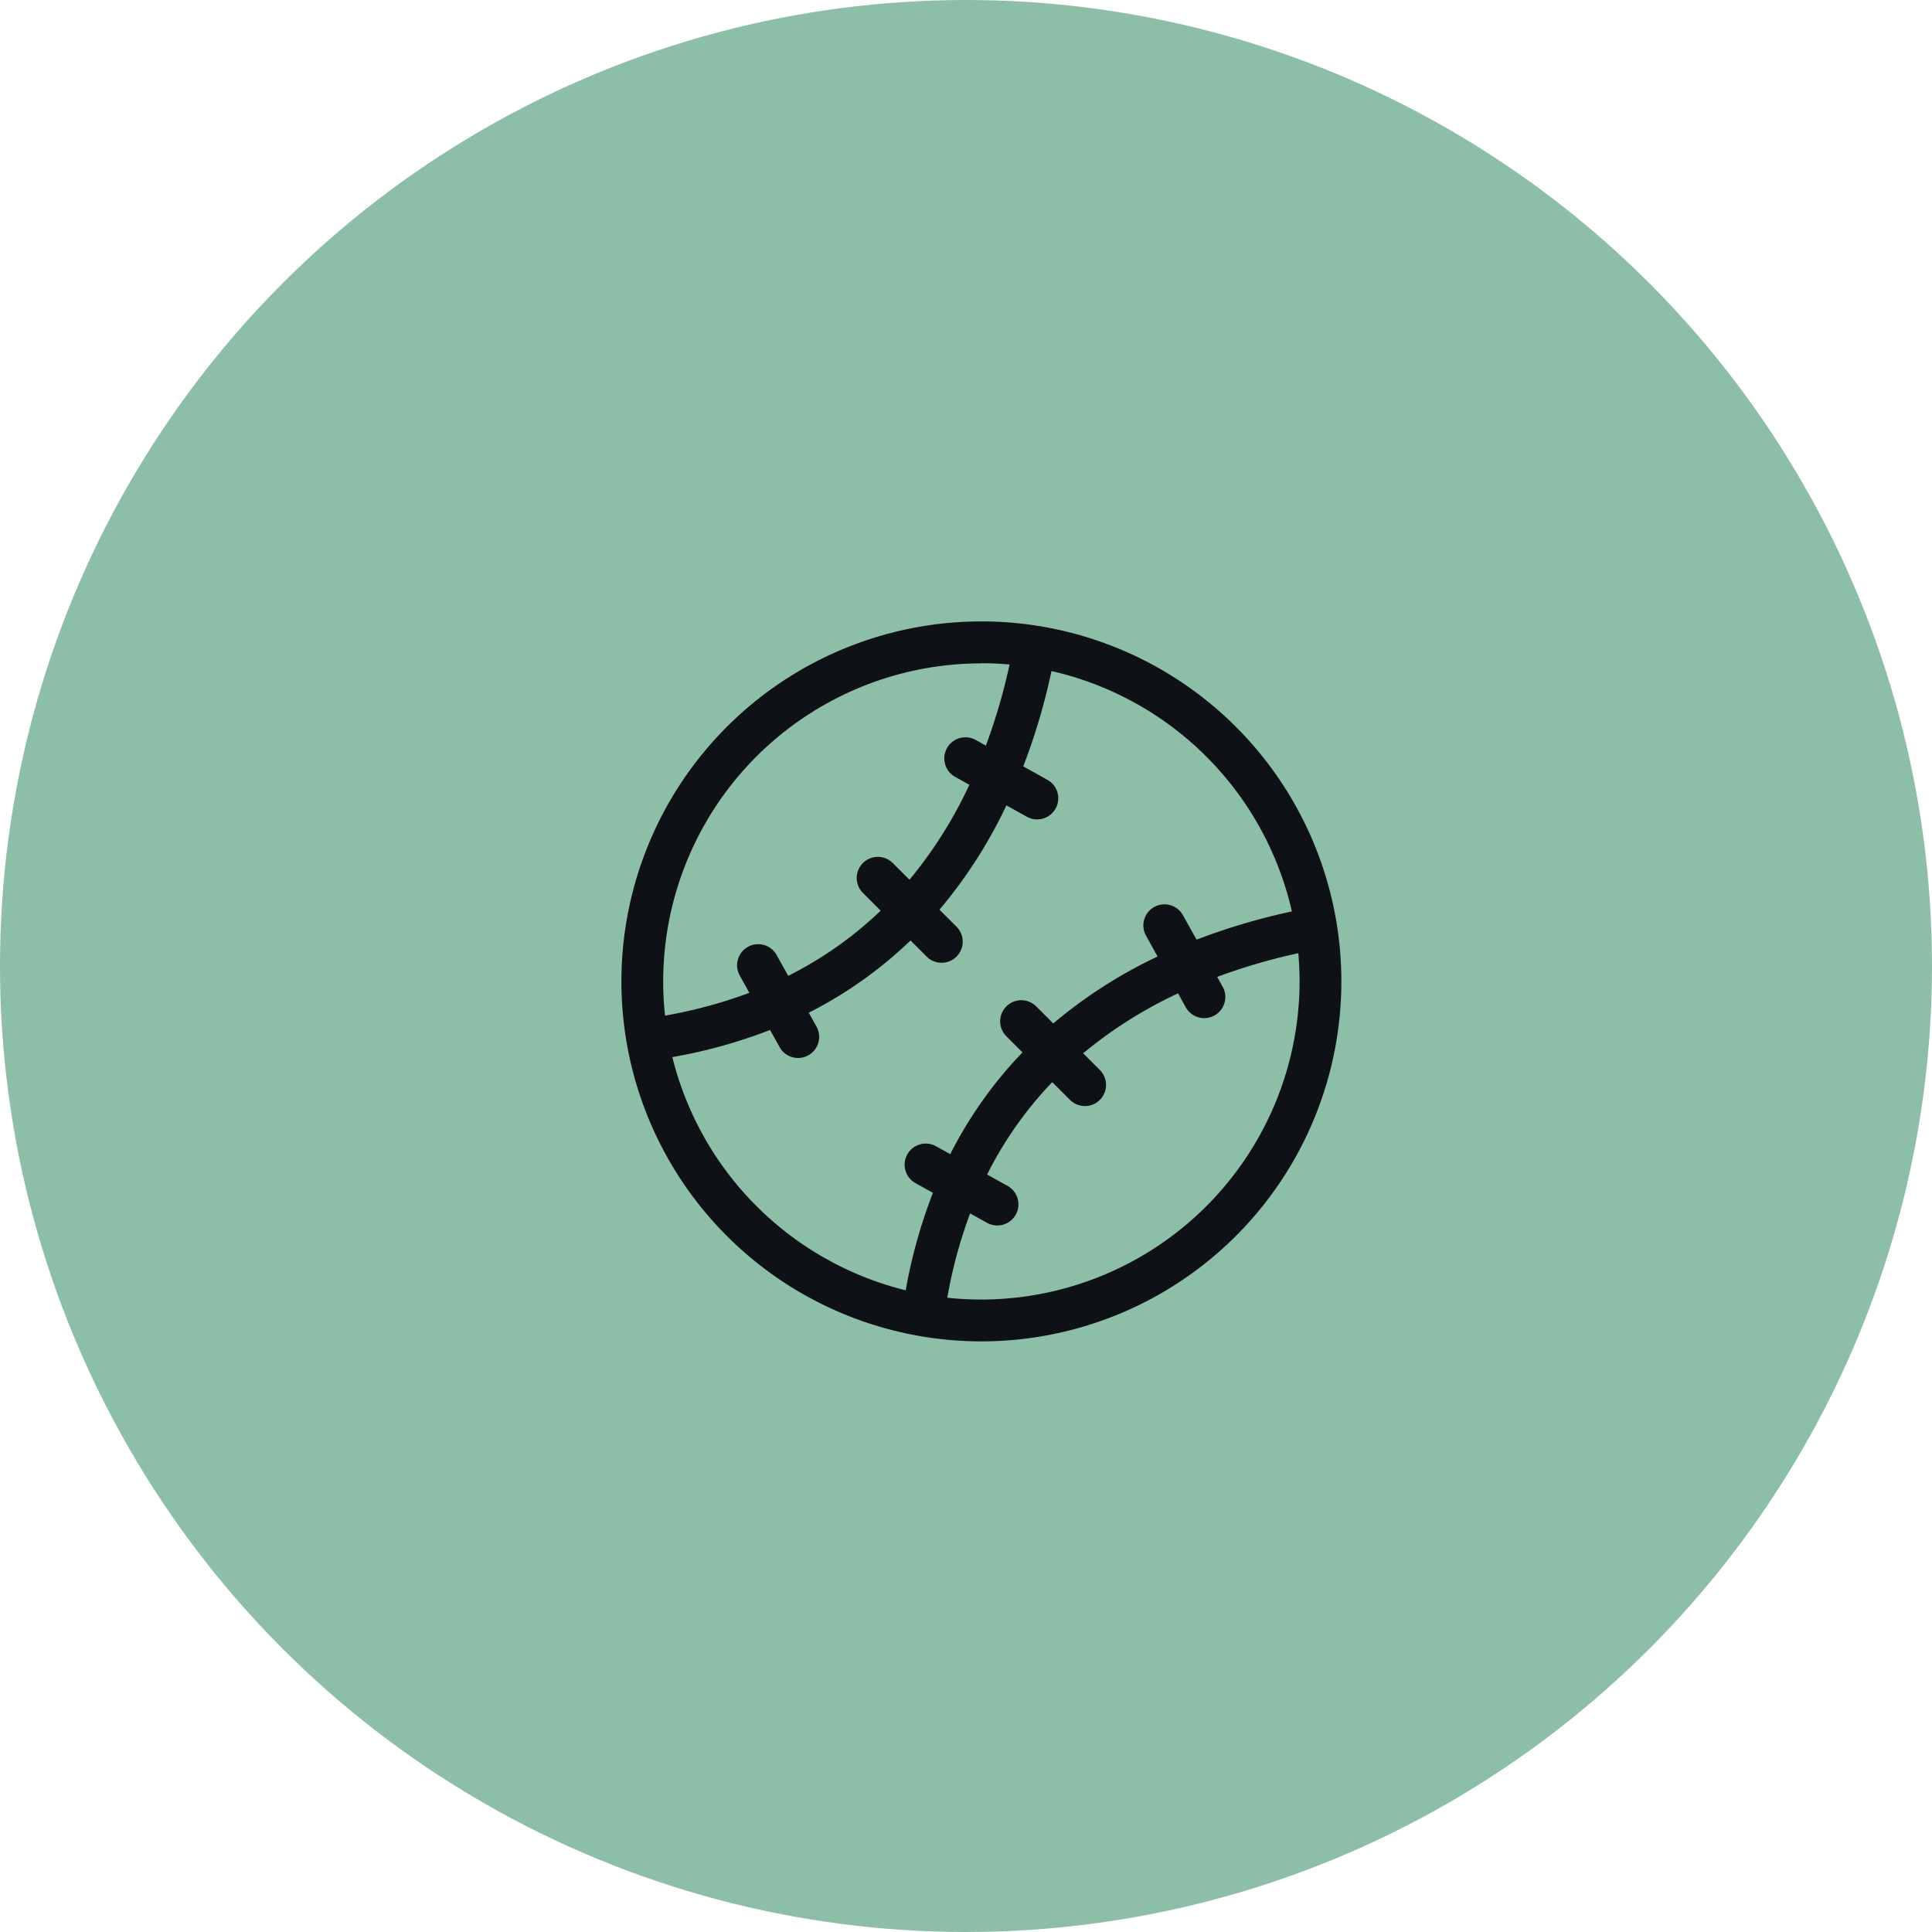 <svg xmlns="http://www.w3.org/2000/svg" width="56" height="56" viewBox="0 0 56 56">
  <g id="Group_23559" data-name="Group 23559" transform="translate(-195 -1451.533)">
    <circle id="Ellipse_942" data-name="Ellipse 942" cx="28" cy="28" r="28" transform="translate(195 1451.533)" fill="#8dbea8"/>
    <g id="baseball" transform="translate(213 1469.533)">
      <path id="Path_45" data-name="Path 45" d="M17.824,3.068A10.434,10.434,0,1,0,3.068,17.824,10.434,10.434,0,1,0,17.824,3.068ZM10.446,1.224c.275,0,.548.013.817.037a17.1,17.1,0,0,1-.687,2.351l-.295-.164a.612.612,0,0,0-.595,1.07l.412.229A12.691,12.691,0,0,1,8.362,7.5l-.484-.484a.612.612,0,0,0-.866.866l.514.514a10.961,10.961,0,0,1-2.679,1.889l-.33-.593a.612.612,0,1,0-1.07.594l.273.491a13.68,13.68,0,0,1-2.444.661,9.222,9.222,0,0,1,9.169-10.21ZM1.488,12.64a14.807,14.807,0,0,0,2.833-.786l.281.506a.612.612,0,0,0,1.07-.594l-.23-.413a12.17,12.17,0,0,0,2.95-2.093l.467.467a.612.612,0,0,0,.866-.866l-.494-.494a13.838,13.838,0,0,0,1.94-3.023l.594.33a.612.612,0,0,0,.595-1.07l-.7-.39a18.262,18.262,0,0,0,.818-2.763,9.252,9.252,0,0,1,6.968,6.968,18.257,18.257,0,0,0-2.763.818l-.39-.7a.612.612,0,1,0-1.07.594l.33.594a13.838,13.838,0,0,0-3.023,1.94l-.494-.494a.612.612,0,1,0-.866.866l.467.467a12.171,12.171,0,0,0-2.093,2.95l-.413-.23a.612.612,0,0,0-.595,1.07l.506.281A14.807,14.807,0,0,0,8.253,19.4,9.254,9.254,0,0,1,1.488,12.64Zm8.958,7.028a9.285,9.285,0,0,1-.988-.053,13.678,13.678,0,0,1,.661-2.444l.491.273a.612.612,0,0,0,.595-1.07l-.593-.33A10.962,10.962,0,0,1,12.5,13.366l.514.514a.612.612,0,1,0,.866-.866l-.484-.484a12.692,12.692,0,0,1,2.75-1.737l.229.412a.612.612,0,0,0,1.07-.594l-.164-.295a17.094,17.094,0,0,1,2.351-.687c.024.269.037.542.037.817a9.232,9.232,0,0,1-9.222,9.222Z" fill="#0e1116"/>
    </g>
  </g>
</svg>
